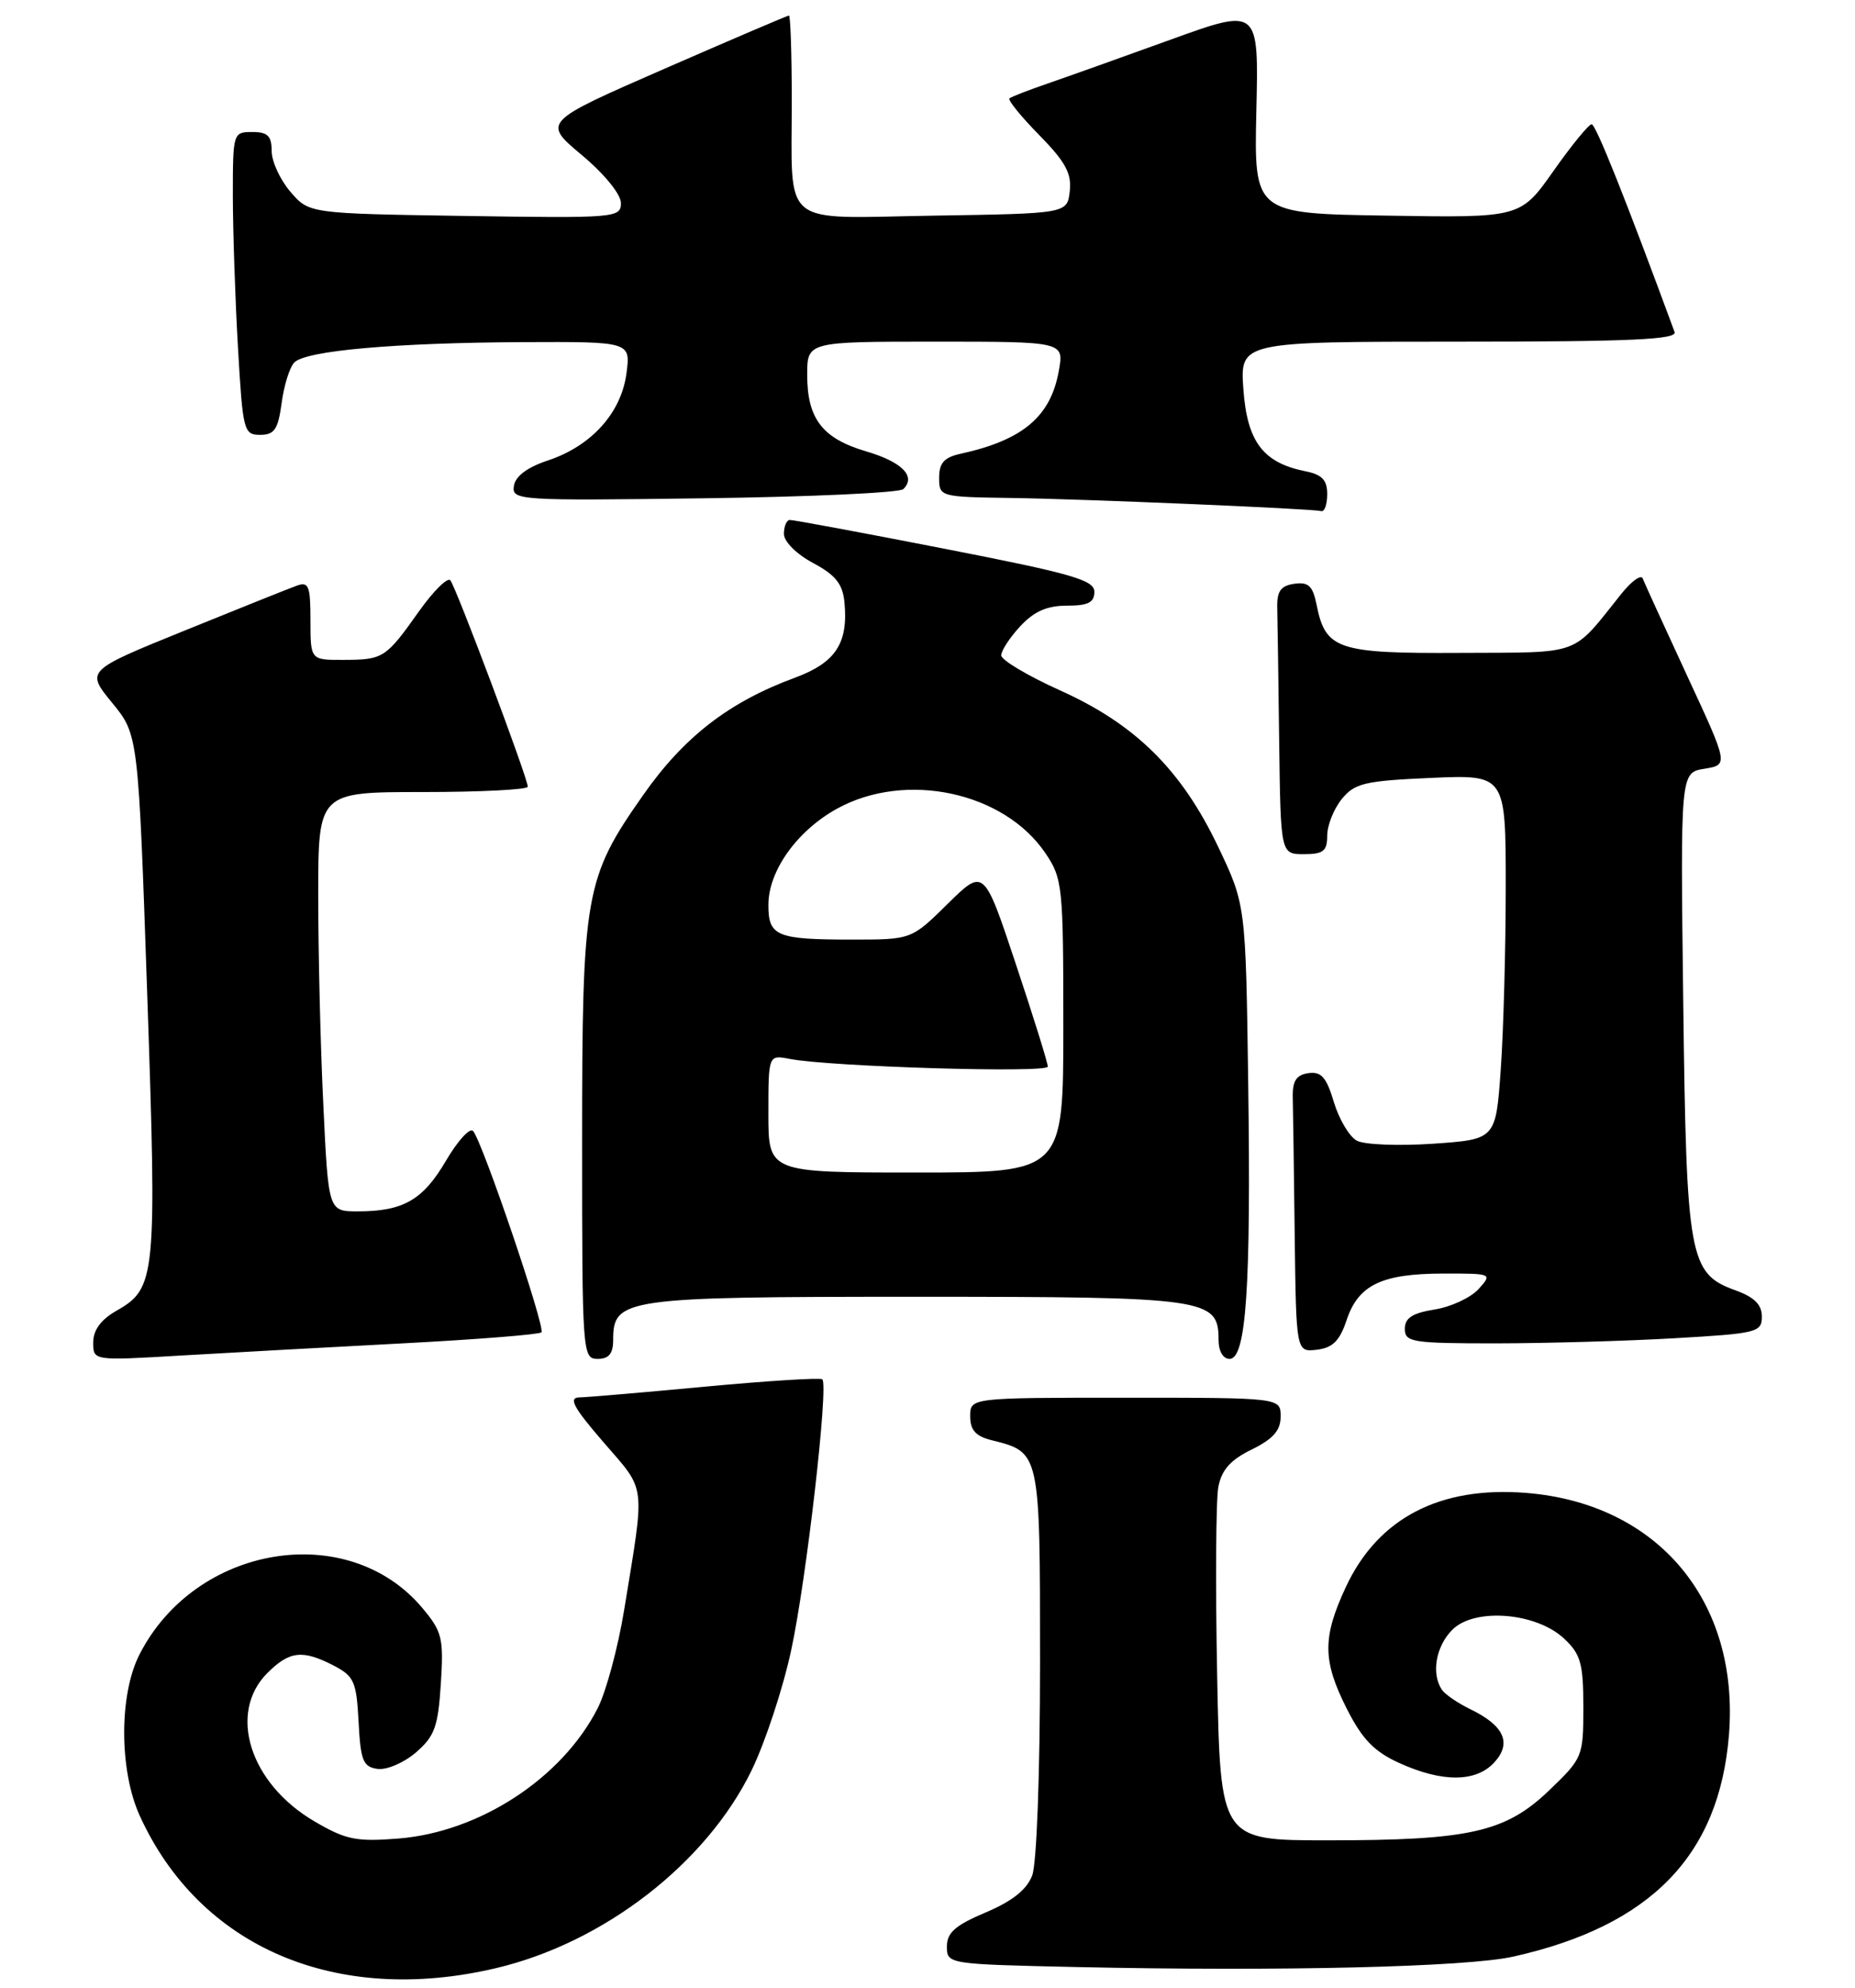 <?xml version="1.0" encoding="UTF-8" standalone="no"?>
<!DOCTYPE svg PUBLIC "-//W3C//DTD SVG 1.1//EN" "http://www.w3.org/Graphics/SVG/1.1/DTD/svg11.dtd" >
<svg xmlns="http://www.w3.org/2000/svg" xmlns:xlink="http://www.w3.org/1999/xlink" version="1.1" viewBox="0 0 239 256">
 <g >
 <path fill="currentColor"
d=" M 63.91 253.46 C 77.78 250.19 90.99 239.98 96.83 228.00 C 98.57 224.43 100.88 217.45 101.94 212.50 C 103.90 203.43 106.77 178.42 105.95 177.63 C 105.70 177.40 98.97 177.82 91.00 178.56 C 83.03 179.31 75.67 179.94 74.65 179.96 C 73.20 179.99 73.87 181.24 77.77 185.75 C 83.31 192.16 83.13 190.72 80.42 207.31 C 79.63 212.16 78.09 217.87 77.00 220.00 C 72.41 229.00 61.80 235.93 51.33 236.77 C 45.88 237.20 44.56 236.93 40.50 234.55 C 32.18 229.68 29.31 220.60 34.45 215.45 C 37.30 212.61 38.98 212.42 43.00 214.50 C 45.62 215.86 45.93 216.55 46.20 221.75 C 46.46 226.74 46.78 227.54 48.63 227.80 C 49.80 227.97 52.03 227.02 53.58 225.69 C 56.00 223.60 56.44 222.39 56.80 216.83 C 57.17 210.94 56.97 210.12 54.40 207.06 C 44.82 195.68 25.19 198.91 17.97 213.07 C 15.33 218.23 15.35 227.96 17.99 233.80 C 25.70 250.77 43.31 258.32 63.91 253.46 Z  M 195.00 251.97 C 212.70 248.00 221.51 238.94 222.76 223.43 C 224.14 206.20 213.60 193.62 196.65 192.26 C 185.49 191.36 177.53 195.52 173.40 204.38 C 170.36 210.91 170.39 213.87 173.55 220.11 C 175.53 224.00 177.06 225.58 180.30 227.05 C 185.85 229.57 190.21 229.53 192.55 226.94 C 194.81 224.45 193.78 222.21 189.41 220.10 C 187.81 219.32 186.17 218.20 185.77 217.60 C 184.38 215.53 185.00 212.00 187.12 209.88 C 189.99 207.01 197.93 207.65 201.53 211.03 C 203.66 213.03 204.00 214.23 204.00 219.85 C 204.00 226.22 203.92 226.42 199.59 230.57 C 193.96 235.96 189.35 237.00 171.06 237.00 C 157.23 237.00 157.23 237.00 156.82 215.75 C 156.59 204.06 156.66 193.15 156.97 191.50 C 157.39 189.30 158.53 188.01 161.27 186.67 C 164.04 185.31 165.00 184.21 165.00 182.42 C 165.00 180.00 165.00 180.00 145.00 180.00 C 125.00 180.00 125.00 180.00 125.00 182.39 C 125.00 184.17 125.71 184.96 127.75 185.47 C 134.03 187.04 134.00 186.88 134.00 214.09 C 134.00 228.34 133.57 240.00 132.99 241.52 C 132.30 243.35 130.42 244.84 126.99 246.29 C 123.08 247.94 122.00 248.89 122.00 250.67 C 122.00 252.94 122.09 252.95 138.75 253.32 C 165.10 253.89 189.00 253.32 195.00 251.97 Z  M 51.87 173.00 C 61.43 172.50 69.47 171.86 69.76 171.58 C 70.31 171.02 62.17 147.04 60.95 145.65 C 60.54 145.18 58.97 146.91 57.46 149.48 C 54.49 154.55 51.95 156.00 46.09 156.00 C 42.31 156.00 42.31 156.00 41.66 142.34 C 41.29 134.83 41.00 122.68 41.00 115.34 C 41.00 102.00 41.00 102.00 54.50 102.00 C 61.92 102.00 68.00 101.69 68.00 101.31 C 68.00 100.22 58.75 75.59 58.02 74.73 C 57.66 74.31 55.84 76.11 53.98 78.73 C 49.71 84.76 49.38 84.97 44.25 84.98 C 40.00 85.00 40.00 85.00 40.00 79.89 C 40.00 75.46 39.77 74.87 38.25 75.42 C 37.29 75.76 30.78 78.37 23.78 81.21 C 11.06 86.37 11.06 86.37 14.44 90.50 C 17.82 94.62 17.82 94.62 18.97 128.09 C 20.22 164.56 20.09 165.90 15.02 168.79 C 13.01 169.93 12.01 171.29 12.01 172.87 C 12.00 175.24 12.00 175.24 23.25 174.57 C 29.44 174.21 42.32 173.50 51.87 173.00 Z  M 79.00 172.56 C 79.00 167.20 80.38 167.00 118.00 167.00 C 155.62 167.00 157.00 167.20 157.00 172.56 C 157.00 174.00 157.58 175.00 158.42 175.00 C 160.56 175.00 161.19 165.75 160.82 139.50 C 160.50 116.50 160.50 116.50 156.92 108.99 C 152.20 99.12 146.27 93.26 136.58 88.91 C 132.41 87.03 129.00 85.00 129.00 84.40 C 129.00 83.79 130.10 82.10 131.45 80.65 C 133.22 78.74 134.90 78.00 137.45 78.00 C 140.19 78.00 141.00 77.59 141.00 76.22 C 141.00 74.70 138.15 73.88 121.75 70.68 C 111.16 68.61 102.16 66.94 101.75 66.96 C 101.34 66.98 101.00 67.79 101.00 68.75 C 101.00 69.75 102.62 71.36 104.75 72.50 C 107.65 74.05 108.57 75.19 108.80 77.56 C 109.31 82.83 107.67 85.34 102.41 87.28 C 93.94 90.40 88.14 94.88 82.90 102.34 C 75.34 113.10 75.00 115.02 75.00 147.18 C 75.00 174.33 75.05 175.00 77.00 175.00 C 78.45 175.00 79.00 174.33 79.00 172.56 Z  M 173.50 170.00 C 175.01 165.48 178.00 164.03 185.90 164.01 C 192.26 164.00 192.30 164.01 190.49 166.02 C 189.48 167.12 186.94 168.31 184.83 168.64 C 181.97 169.10 181.00 169.73 181.00 171.13 C 181.00 172.85 181.93 173.00 192.75 173.00 C 199.21 172.99 209.56 172.70 215.75 172.34 C 226.39 171.73 227.00 171.58 227.00 169.55 C 227.00 168.01 226.03 167.05 223.60 166.17 C 217.62 164.01 217.28 162.09 216.87 129.00 C 216.50 99.50 216.50 99.50 219.60 99.00 C 222.70 98.50 222.70 98.50 217.36 87.00 C 214.43 80.67 211.86 75.05 211.65 74.50 C 211.44 73.95 210.20 74.84 208.89 76.48 C 202.41 84.58 203.99 84.00 188.17 84.08 C 172.32 84.17 170.78 83.66 169.63 77.88 C 169.14 75.45 168.58 74.92 166.76 75.18 C 165.02 75.43 164.51 76.13 164.56 78.25 C 164.60 79.76 164.71 87.53 164.81 95.50 C 165.00 110.00 165.00 110.00 168.00 110.00 C 170.50 110.00 171.00 109.60 171.00 107.61 C 171.00 106.30 171.84 104.18 172.87 102.91 C 174.54 100.86 175.79 100.56 184.37 100.18 C 194.00 99.76 194.00 99.76 194.00 114.23 C 194.00 122.18 193.71 132.75 193.36 137.71 C 192.72 146.73 192.72 146.73 184.64 147.29 C 180.20 147.59 175.78 147.42 174.82 146.90 C 173.86 146.39 172.53 144.15 171.86 141.94 C 170.90 138.72 170.23 137.97 168.58 138.20 C 167.03 138.42 166.52 139.20 166.56 141.25 C 166.60 142.76 166.71 150.78 166.81 159.07 C 167.00 174.13 167.00 174.13 169.67 173.82 C 171.71 173.57 172.61 172.68 173.50 170.00 Z  M 171.00 63.62 C 171.00 61.82 170.32 61.11 168.19 60.69 C 162.74 59.60 160.69 56.90 160.20 50.15 C 159.76 44.00 159.76 44.00 187.99 44.00 C 210.15 44.00 216.12 43.73 215.75 42.75 C 209.44 25.60 205.60 16.00 205.07 16.00 C 204.70 16.00 202.48 18.71 200.15 22.02 C 195.90 28.05 195.90 28.05 178.73 27.77 C 161.57 27.50 161.57 27.50 161.87 14.25 C 162.18 1.00 162.18 1.00 150.84 5.10 C 144.60 7.36 137.47 9.90 135.00 10.75 C 132.53 11.60 130.30 12.46 130.06 12.67 C 129.82 12.87 131.54 15.00 133.89 17.39 C 137.27 20.83 138.09 22.34 137.83 24.62 C 137.50 27.50 137.50 27.50 120.37 27.77 C 100.23 28.09 102.04 29.57 102.01 12.75 C 102.01 6.84 101.84 2.00 101.65 2.00 C 101.47 2.00 94.24 5.09 85.60 8.86 C 69.89 15.72 69.89 15.72 74.95 19.96 C 77.87 22.40 80.00 25.02 80.00 26.15 C 80.00 28.05 79.32 28.11 59.91 27.81 C 39.82 27.50 39.82 27.50 37.41 24.69 C 36.09 23.15 35.00 20.79 35.00 19.44 C 35.00 17.50 34.48 17.00 32.50 17.00 C 30.03 17.00 30.00 17.12 30.00 25.25 C 30.01 29.79 30.30 38.56 30.66 44.75 C 31.28 55.50 31.40 56.00 33.52 56.00 C 35.36 56.00 35.83 55.30 36.29 51.88 C 36.59 49.61 37.33 47.27 37.93 46.67 C 39.45 45.15 50.95 44.14 67.38 44.06 C 81.26 44.00 81.26 44.00 80.71 48.11 C 80.03 53.19 76.19 57.44 70.59 59.30 C 67.93 60.18 66.40 61.33 66.21 62.58 C 65.93 64.44 66.73 64.49 90.71 64.17 C 104.35 63.99 115.90 63.46 116.38 62.99 C 118.07 61.36 116.23 59.49 111.60 58.13 C 105.96 56.47 104.00 53.93 104.00 48.28 C 104.00 44.00 104.00 44.00 120.55 44.00 C 137.09 44.00 137.09 44.00 136.42 47.75 C 135.37 53.66 131.78 56.68 123.75 58.44 C 121.65 58.90 121.00 59.62 121.00 61.52 C 121.00 63.97 121.10 64.00 130.25 64.13 C 139.63 64.26 168.88 65.50 170.25 65.82 C 170.66 65.92 171.00 64.93 171.00 63.62 Z  M 99.00 143.42 C 99.00 135.84 99.00 135.84 101.75 136.37 C 107.03 137.38 135.00 138.22 135.00 137.36 C 135.00 136.89 133.15 130.95 130.88 124.15 C 126.77 111.80 126.77 111.80 122.10 116.40 C 117.43 121.00 117.43 121.00 109.80 121.00 C 100.03 121.00 99.00 120.57 99.00 116.54 C 99.00 112.15 102.68 107.00 107.83 104.15 C 116.68 99.26 129.38 101.98 134.71 109.90 C 136.90 113.14 137.00 114.16 137.00 132.15 C 137.00 151.00 137.00 151.00 118.00 151.00 C 99.00 151.00 99.00 151.00 99.00 143.42 Z "/>
</g>
</svg>